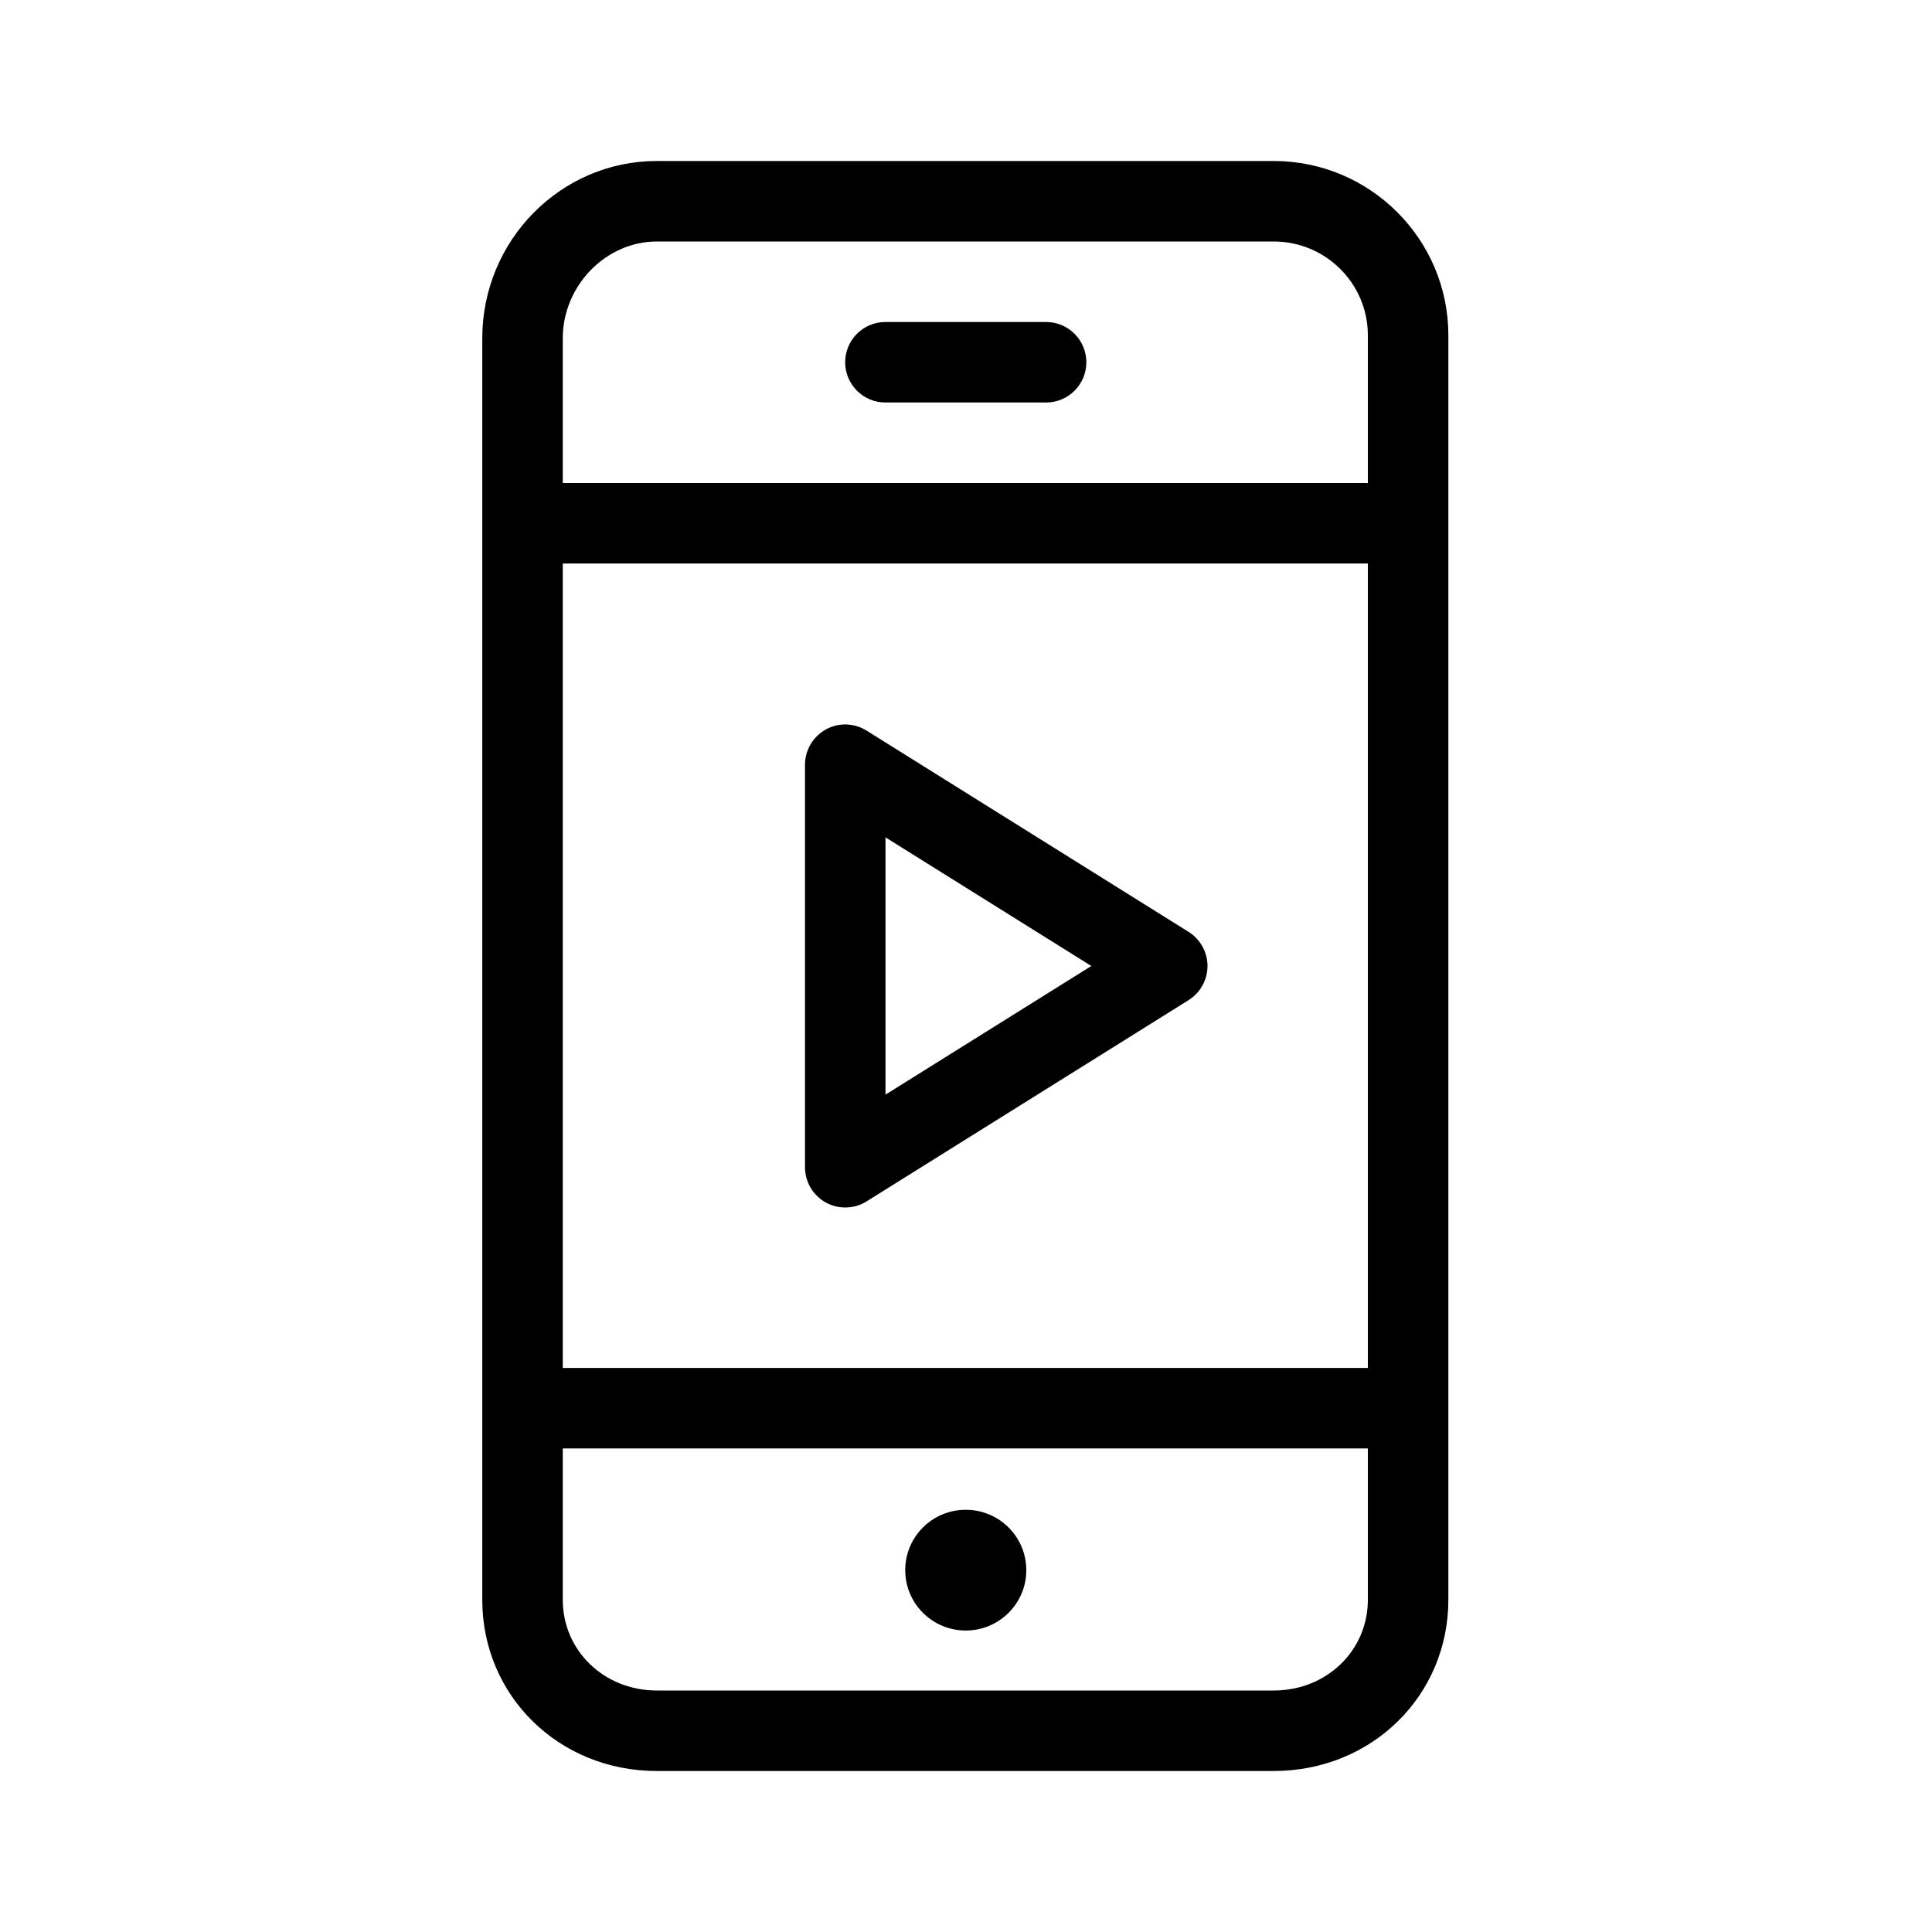 <svg width="24" height="24" viewBox="0 0 24 24" xmlns="http://www.w3.org/2000/svg">
<path d="M11.997 20.255C12.412 20.255 12.749 19.919 12.749 19.505C12.749 19.09 12.412 18.755 11.997 18.755C11.582 18.755 11.245 19.09 11.245 19.505C11.245 19.919 11.582 20.255 11.997 20.255ZM12.995 4H10.999C10.723 4 10.499 4.224 10.499 4.5C10.499 4.776 10.723 5 10.999 5H12.995C13.271 5 13.495 4.776 13.495 4.5C13.495 4.224 13.271 4 12.995 4ZM15.823 2H8.159C6.963 2 5.991 2.988 5.991 4.202V19.873C5.991 21.066 6.943 22 8.159 22H15.823C17.039 22 17.992 21.066 17.992 19.873V4.165C17.992 2.971 17.019 2 15.823 2ZM16.992 19.873C16.992 20.505 16.479 21 15.823 21H8.159C7.504 21 6.991 20.505 6.991 19.873V17.993H16.992V19.873ZM16.992 16.993H6.991V7H16.992V16.993ZM16.992 6H6.991V4.202C6.991 3.55 7.525 3 8.159 3H15.823C16.468 3 16.992 3.522 16.992 4.165V6ZM10.258 14.938C10.333 14.979 10.416 15 10.5 15C10.592 15 10.684 14.975 10.765 14.924L14.765 12.424C14.911 12.332 15 12.172 15 12C15 11.828 14.911 11.668 14.765 11.576L10.765 9.076C10.61 8.979 10.416 8.974 10.258 9.062C10.099 9.151 10 9.318 10 9.5V14.5C10 14.682 10.099 14.849 10.258 14.938ZM11 10.402L13.557 12L11 13.598V10.402Z" />
</svg>

